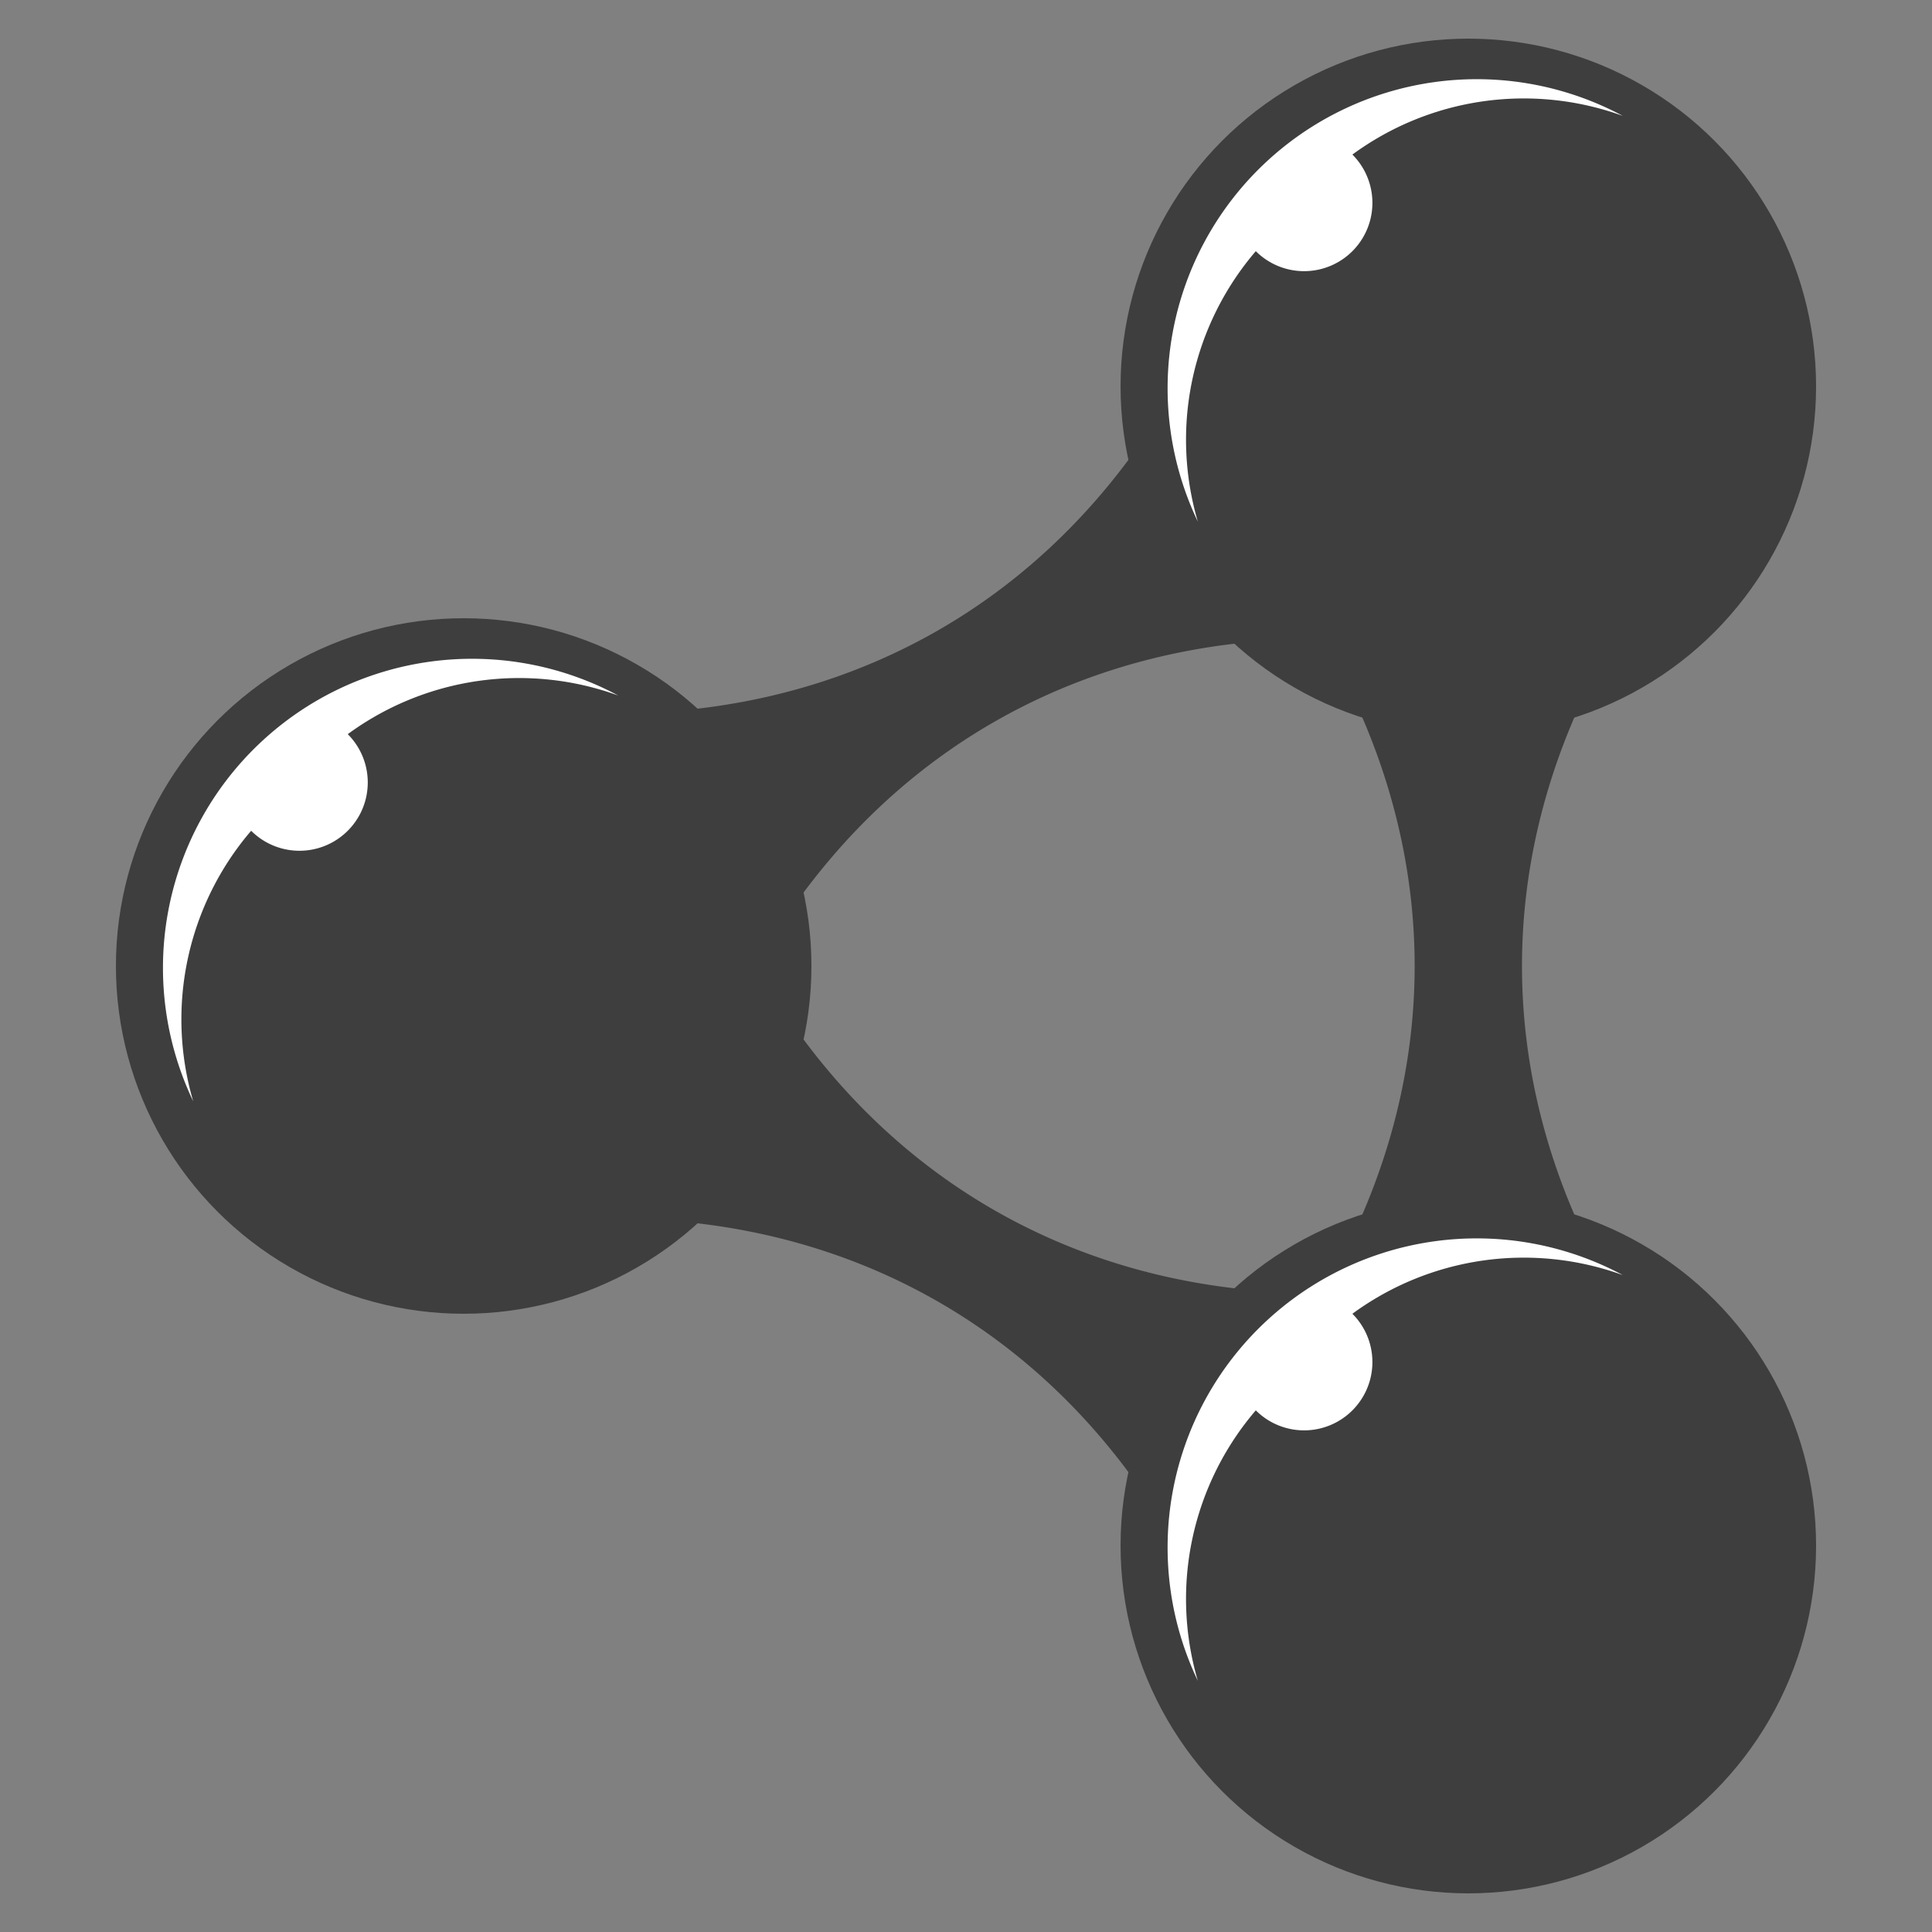 <svg xmlns="http://www.w3.org/2000/svg" xmlns:xlink="http://www.w3.org/1999/xlink" viewBox="0 0 100 100"><rect x="0" y="0" width="100" height="100" fill="#808080" stroke="none"/><defs><g id="node" stroke="none"><circle r="18" fill="#3e3e3e"/><path d="M-14,7a16,16,0,0,1,22-21a15,15,0,0,0-14,2a3,3,0,1,1-5,5a15,15,0,0,0-3,14" fill="#ffffff"/></g><path d="M-14-6a44,62,0,0,0,28,0l0,12a44,62,0,0,0-28,0z" fill="#3e3e3e" id="arc"/></defs><use xlink:href="#arc" transform="translate(76,50) rotate(90)"/><use xlink:href="#arc" transform="translate(50,35) rotate(-30)"/><use xlink:href="#arc" transform="translate(50,65) rotate(30)"/><use xlink:href="#node" transform="translate(24,50)"/><use xlink:href="#node" transform="translate(76,80)"/><use xlink:href="#node" transform="translate(76,20)"/></svg>